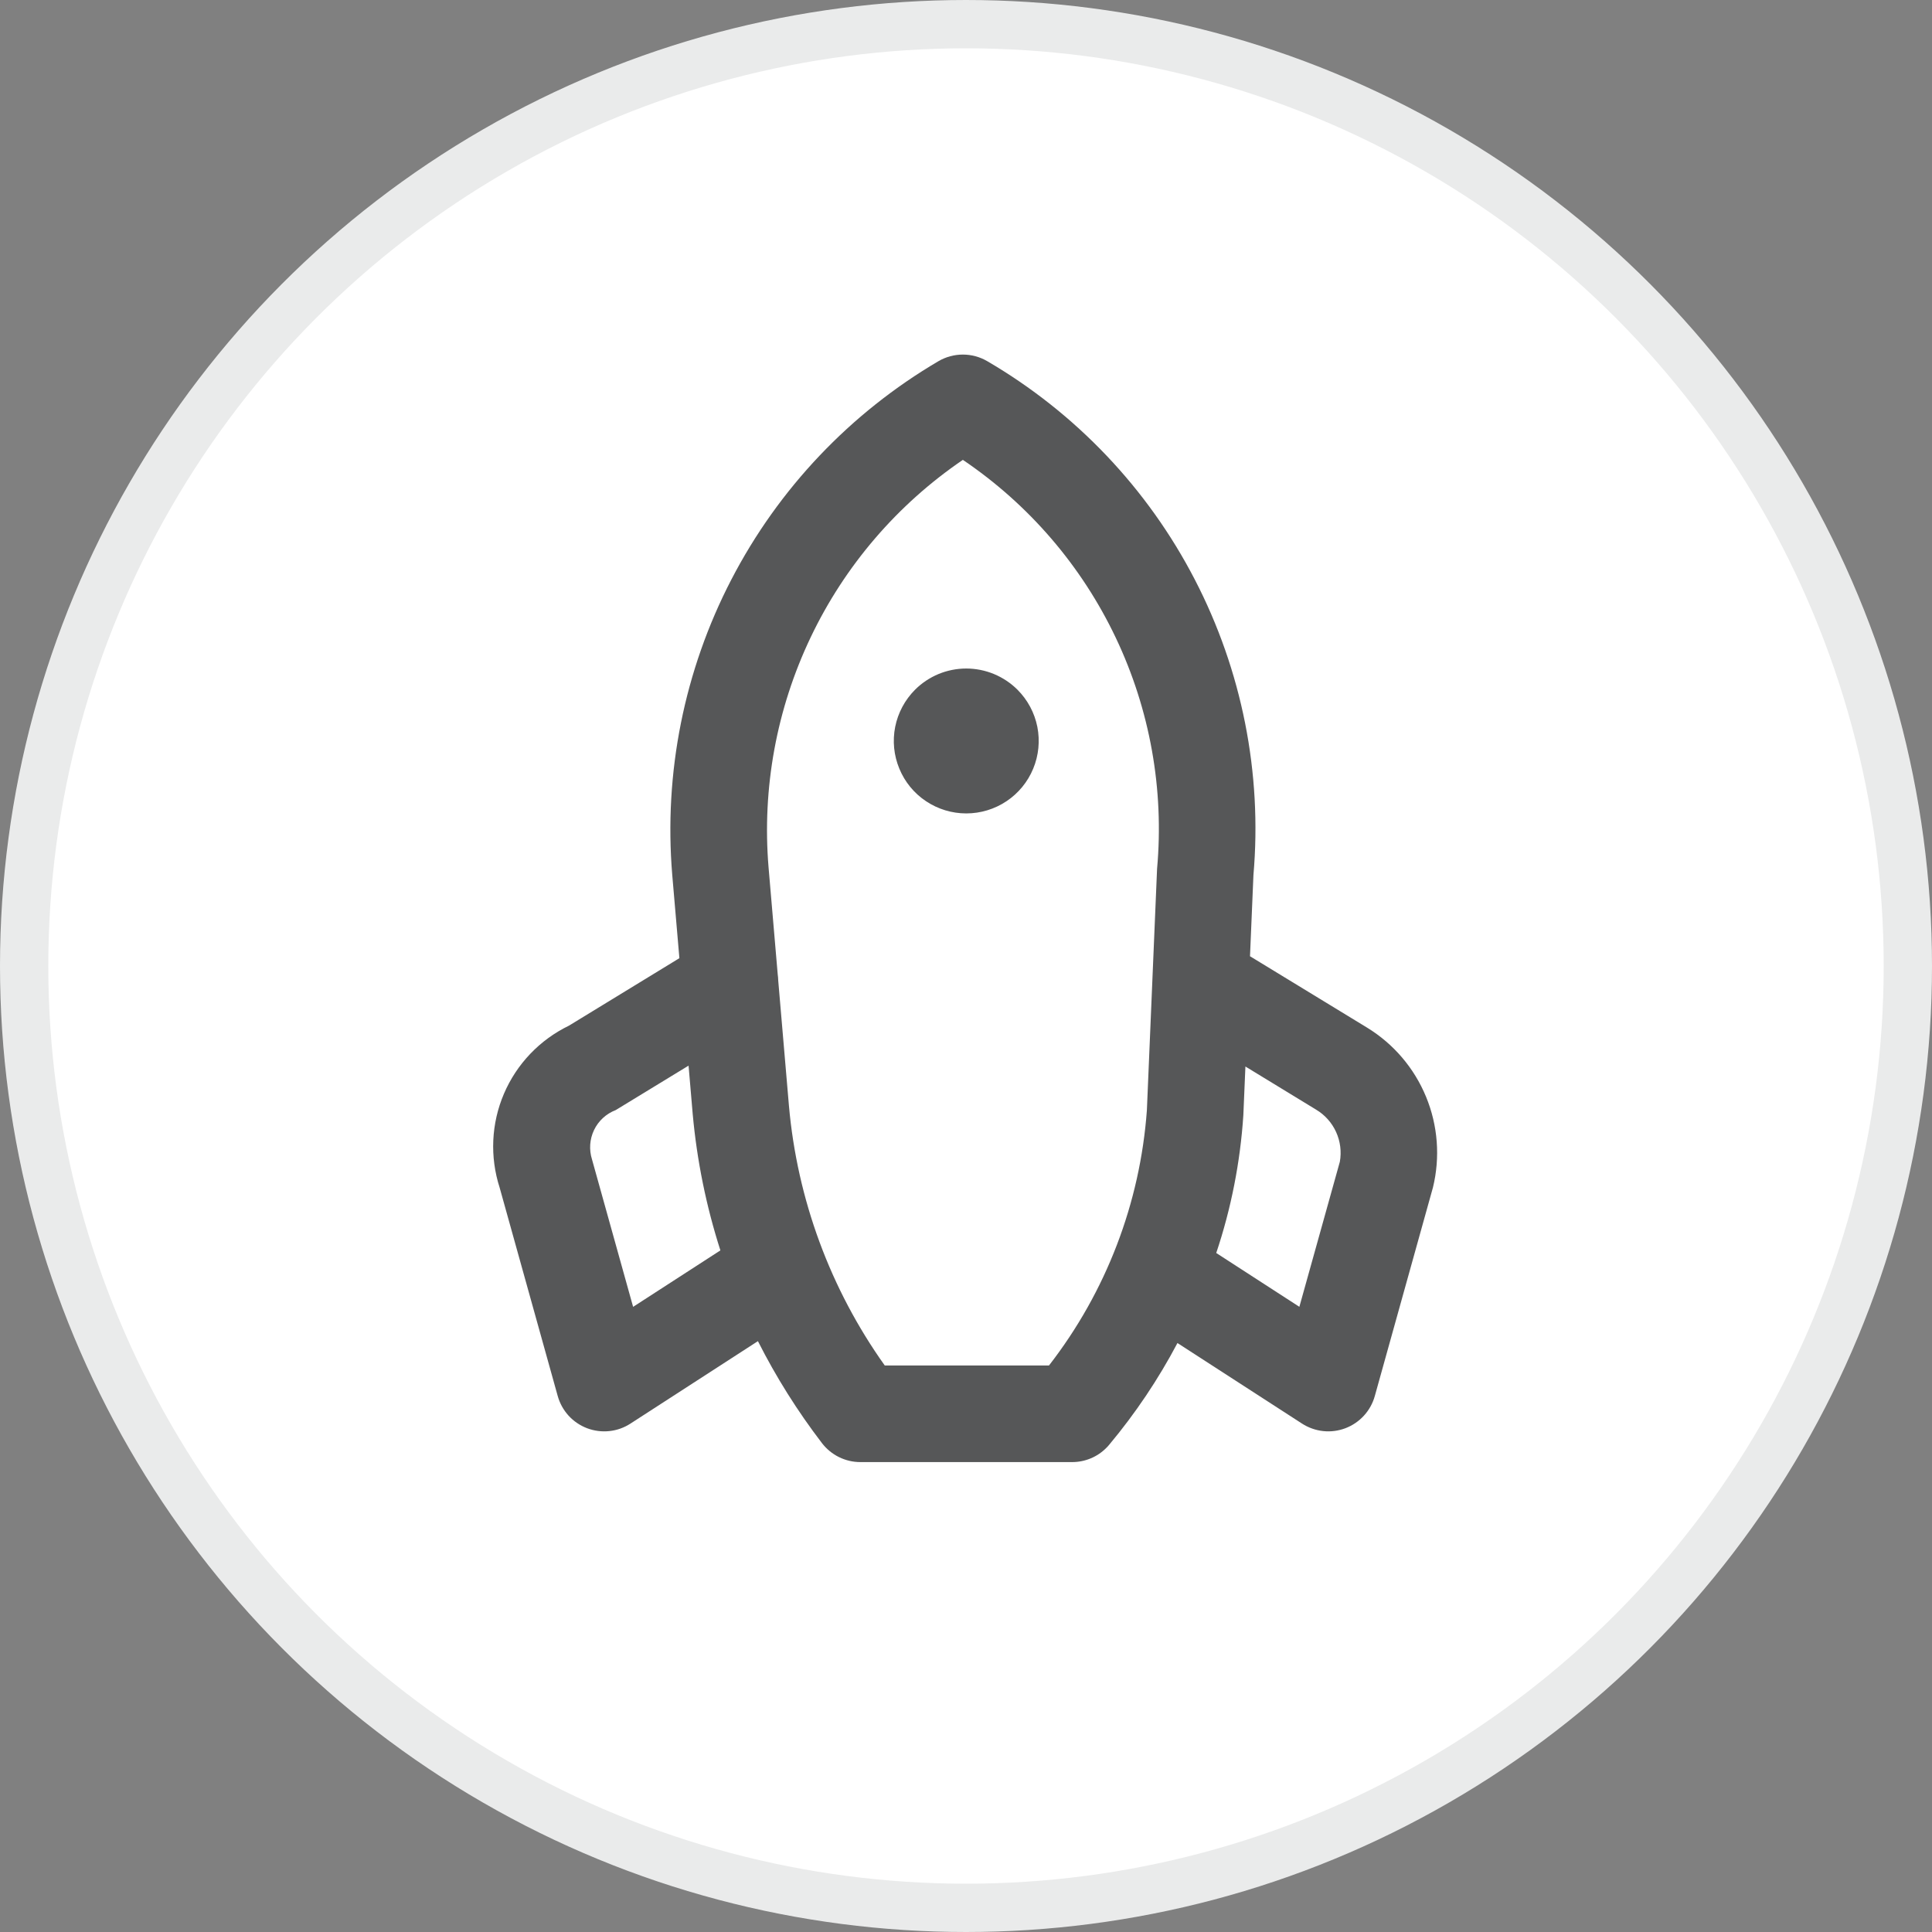 <svg width="40" height="40" viewBox="0 0 40 40" fill="none" xmlns="http://www.w3.org/2000/svg">
<rect x="0" y="0" width="40" height="40" fill="#808080" stroke="none"/>
<circle cx="20" cy="20" r="19.5" fill="white" stroke="#EAEBEB"/>
<g clip-path="url(#clip0_4797_10761)">
<path d="M20.439 7.477C20.286 7.388 20.112 7.341 19.935 7.341C19.758 7.341 19.584 7.388 19.431 7.477C17.603 8.551 16.116 10.119 15.141 12.001C14.166 13.882 13.742 16.001 13.918 18.113L14.066 19.838L11.78 21.235C11.176 21.527 10.698 22.027 10.434 22.644C10.17 23.26 10.139 23.952 10.345 24.59L11.547 28.903C11.589 29.054 11.666 29.193 11.771 29.309C11.877 29.425 12.009 29.514 12.155 29.57C12.302 29.625 12.46 29.646 12.616 29.629C12.772 29.613 12.922 29.559 13.053 29.474L15.692 27.767C16.068 28.512 16.513 29.219 17.02 29.881C17.114 30.002 17.234 30.101 17.371 30.168C17.509 30.236 17.66 30.271 17.813 30.271L22.197 30.271C22.329 30.271 22.459 30.245 22.58 30.195C22.701 30.145 22.812 30.071 22.904 29.978C22.925 29.958 22.944 29.937 22.963 29.914C23.507 29.263 23.982 28.556 24.378 27.806L26.957 29.474C27.089 29.559 27.239 29.612 27.395 29.629C27.551 29.646 27.708 29.625 27.855 29.57C28.002 29.514 28.133 29.425 28.239 29.309C28.345 29.193 28.422 29.054 28.464 28.903L29.668 24.584C29.82 23.959 29.77 23.302 29.525 22.708C29.28 22.113 28.853 21.612 28.304 21.276L25.88 19.798L25.951 18.119C26.134 16.005 25.713 13.883 24.737 11.999C23.762 10.115 22.271 8.547 20.439 7.477V7.477ZM13.108 27.057L12.257 24.005C12.193 23.804 12.208 23.586 12.299 23.396C12.39 23.206 12.551 23.058 12.748 22.983L14.256 22.063L14.342 23.068C14.429 24.026 14.621 24.972 14.915 25.888L13.108 27.057ZM27.74 24.053L26.902 27.056L25.181 25.942C25.49 25.02 25.678 24.061 25.742 23.091L25.785 22.081L27.247 22.973C27.429 23.081 27.574 23.243 27.662 23.436C27.75 23.629 27.777 23.844 27.74 24.053V24.053ZM23.956 17.986L23.745 22.986C23.605 24.909 22.9 26.748 21.718 28.271L18.318 28.271C17.19 26.687 16.505 24.83 16.334 22.892L16.112 20.297C16.111 20.256 16.108 20.216 16.102 20.176L15.912 17.956C15.776 16.32 16.077 14.677 16.784 13.195C17.49 11.713 18.578 10.445 19.935 9.521C21.301 10.444 22.394 11.716 23.101 13.204C23.809 14.693 24.104 16.345 23.956 17.986V17.986ZM18.945 14.28C18.735 14.49 18.592 14.758 18.534 15.048C18.476 15.339 18.506 15.641 18.62 15.915C18.733 16.189 18.925 16.424 19.172 16.588C19.419 16.753 19.709 16.841 20.005 16.841C20.302 16.841 20.592 16.753 20.839 16.588C21.085 16.424 21.278 16.189 21.391 15.915C21.505 15.641 21.534 15.339 21.477 15.048C21.419 14.758 21.276 14.49 21.066 14.28C20.927 14.141 20.761 14.031 20.579 13.955C20.397 13.88 20.202 13.841 20.005 13.841C19.808 13.841 19.613 13.88 19.431 13.955C19.249 14.031 19.084 14.141 18.945 14.28L18.945 14.28Z" fill="#565758"/>
</g>
<defs>
<clipPath id="clip0_4797_10761">
<rect width="24" height="24" fill="white" transform="translate(3 22) rotate(-45)"/>
</clipPath>
</defs>
</svg>
